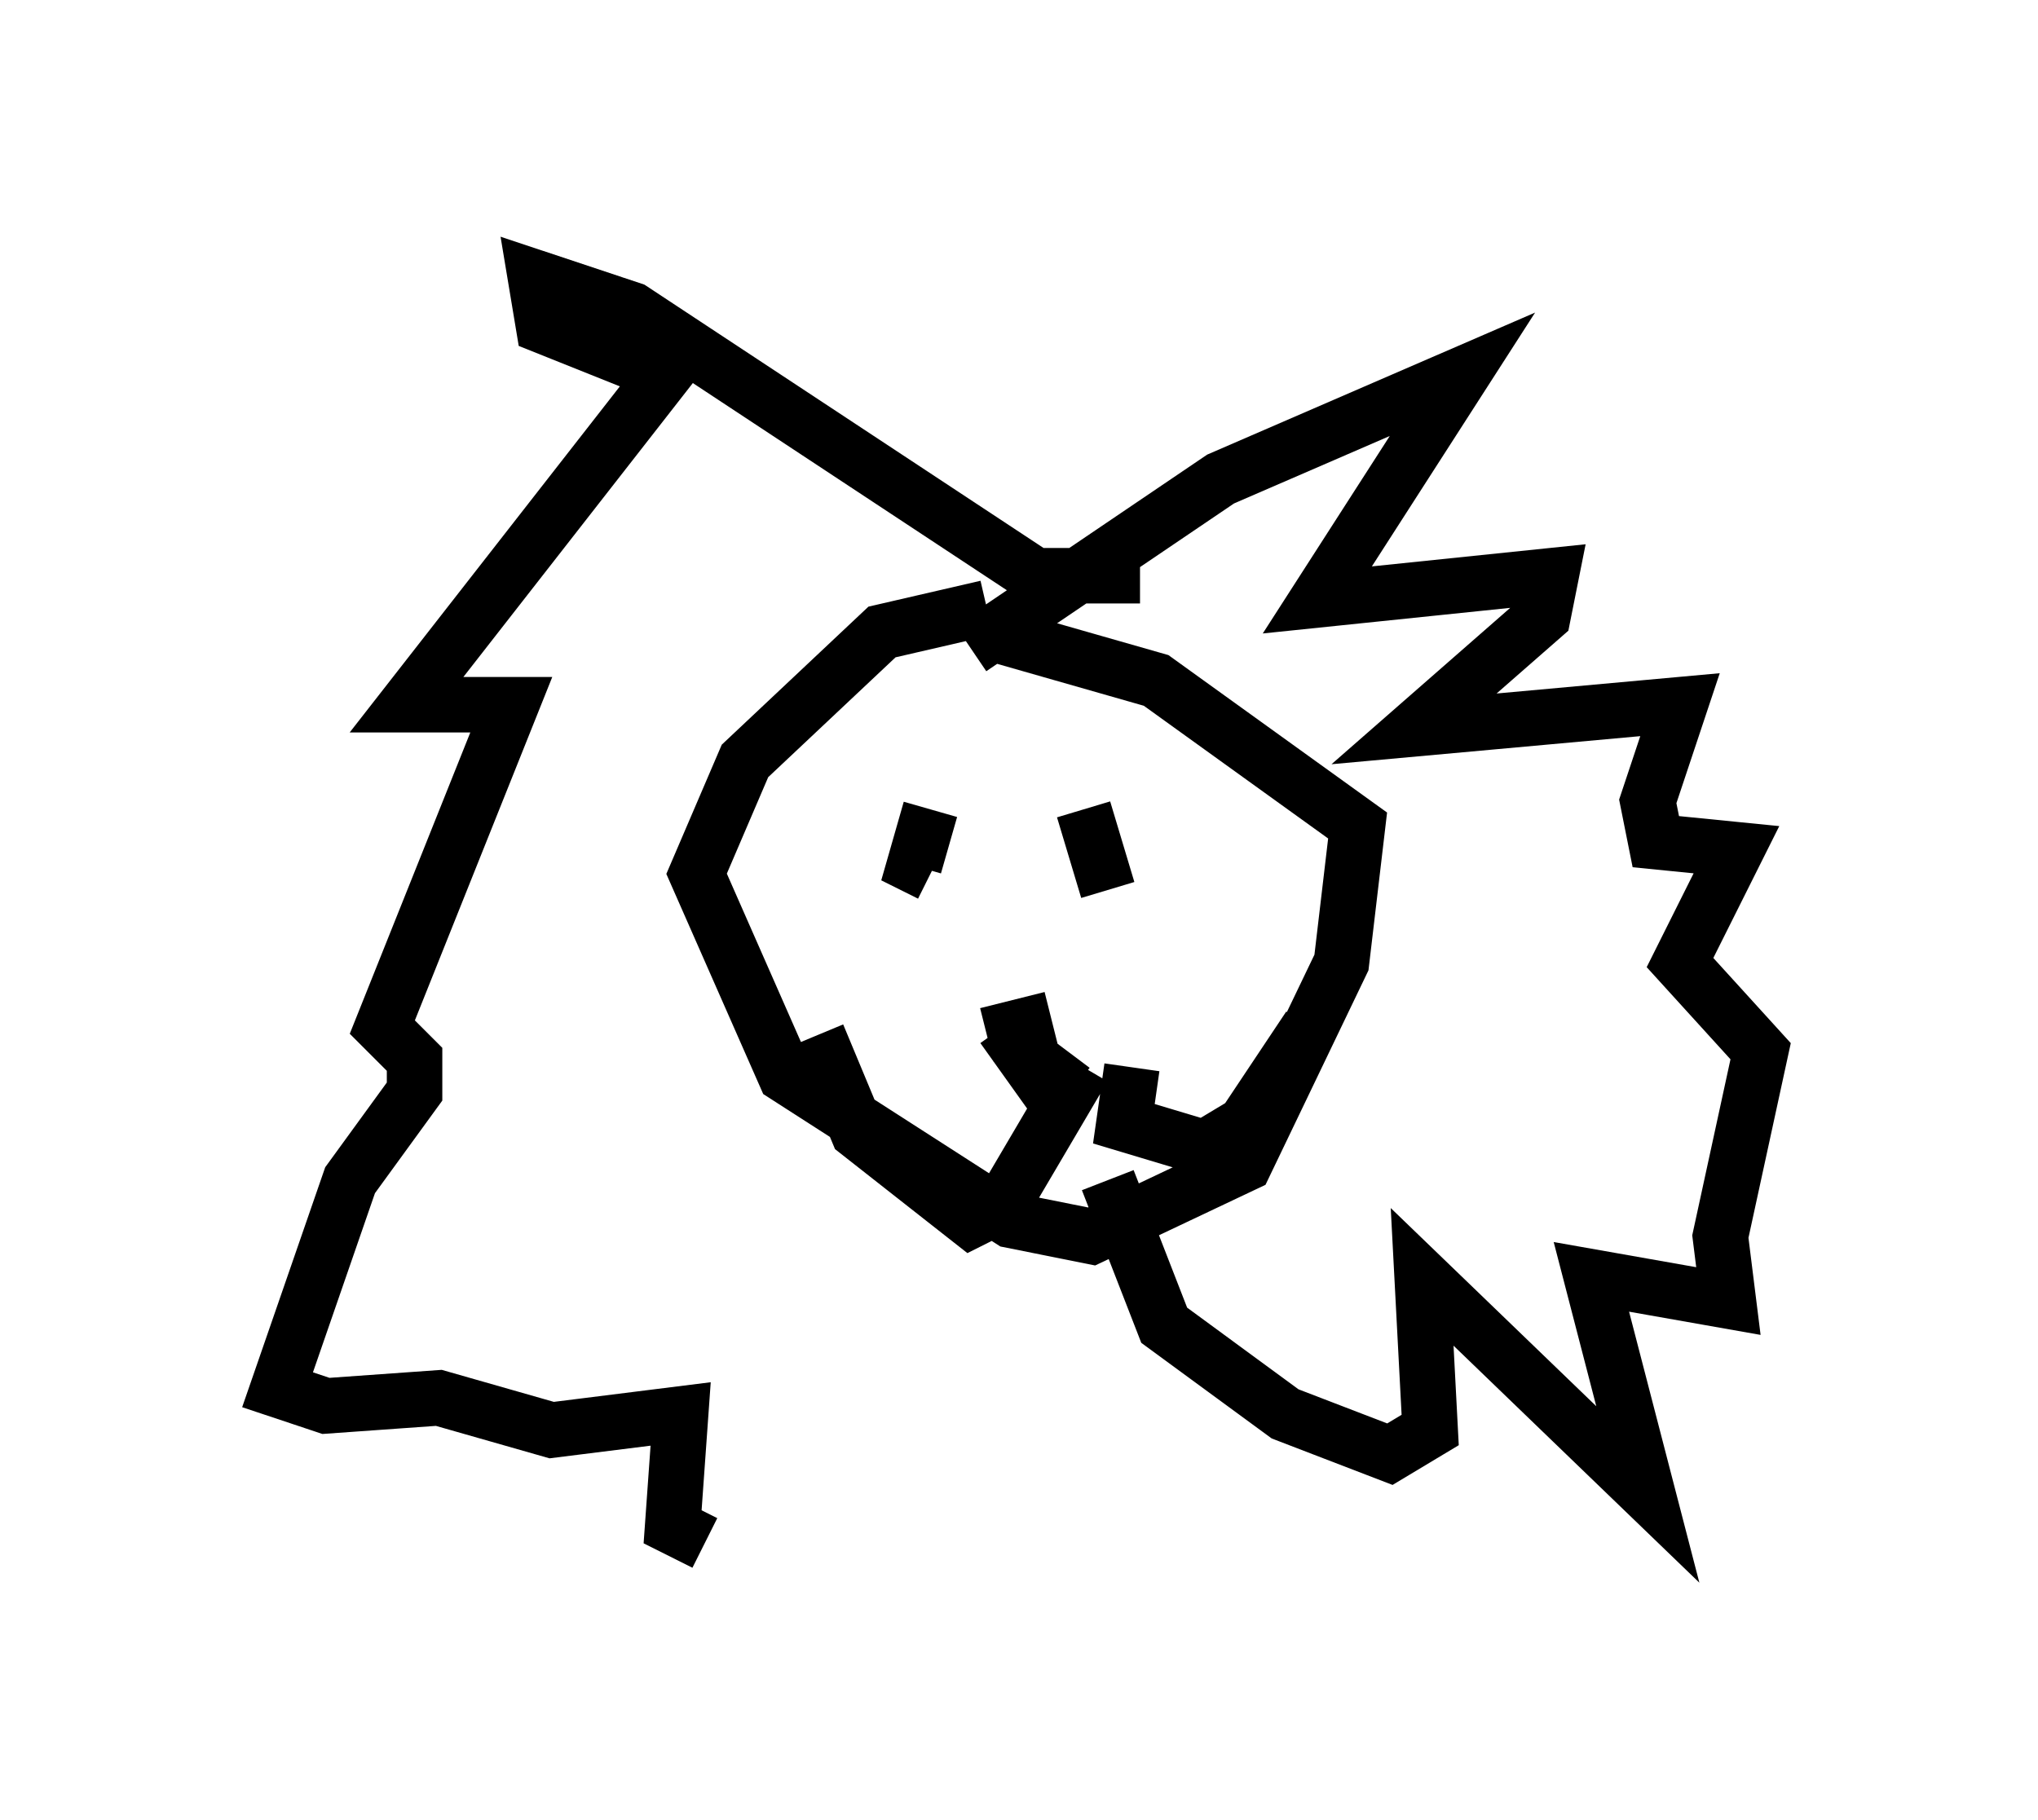 <?xml version="1.0" encoding="utf-8" ?>
<svg baseProfile="full" height="32.804" version="1.1" width="36.726" xmlns="http://www.w3.org/2000/svg" xmlns:ev="http://www.w3.org/2001/xml-events" xmlns:xlink="http://www.w3.org/1999/xlink"><defs /><rect fill="white" height="32.804" width="36.726" x="0" y="0" /><path d="M18.799, 11.536 m-1.017, -0.581 l-1.888, 0.436 -2.469, 2.324 l-0.872, 2.034 1.598, 3.631 l4.067, 2.615 1.453, 0.291 l2.76, -1.307 1.743, -3.631 l0.291, -2.469 -3.631, -2.615 l-3.05, -0.872 m-1.017, 3.196 l-0.291, 1.017 0.291, 0.145 m2.76, -1.162 l0.436, 1.453 m-2.179, 2.615 l1.162, -0.291 m-0.872, 0.145 l0.726, 1.017 0.436, -0.581 m0.291, 0.291 l-1.453, 2.469 -0.581, 0.291 l-2.034, -1.598 -0.726, -1.743 m5.665, 0.581 l-0.145, 1.017 1.453, 0.436 l0.726, -0.436 1.162, -1.743 m-6.101, -6.827 l4.503, -3.05 4.358, -1.888 l-2.615, 4.067 4.212, -0.436 l-0.145, 0.726 -2.324, 2.034 l4.793, -0.436 -0.581, 1.743 l0.145, 0.726 1.453, 0.145 l-1.017, 2.034 1.453, 1.598 l-0.726, 3.341 0.145, 1.162 l-2.469, -0.436 1.017, 3.922 l-4.067, -3.922 0.145, 2.76 l-0.726, 0.436 -1.888, -0.726 l-2.179, -1.598 -1.017, -2.615 m0.581, -10.894 l-1.888, 0.0 -7.263, -4.793 l-1.743, -0.581 0.145, 0.872 l2.179, 0.872 -4.648, 5.955 l1.888, 0.0 -2.324, 5.81 l0.581, 0.581 0.0, 0.581 l-1.162, 1.598 -1.307, 3.777 l0.872, 0.291 2.034, -0.145 l2.034, 0.581 2.324, -0.291 l-0.145, 2.034 0.581, 0.291 " fill="none" stroke="black" stroke-width="1" /></svg>